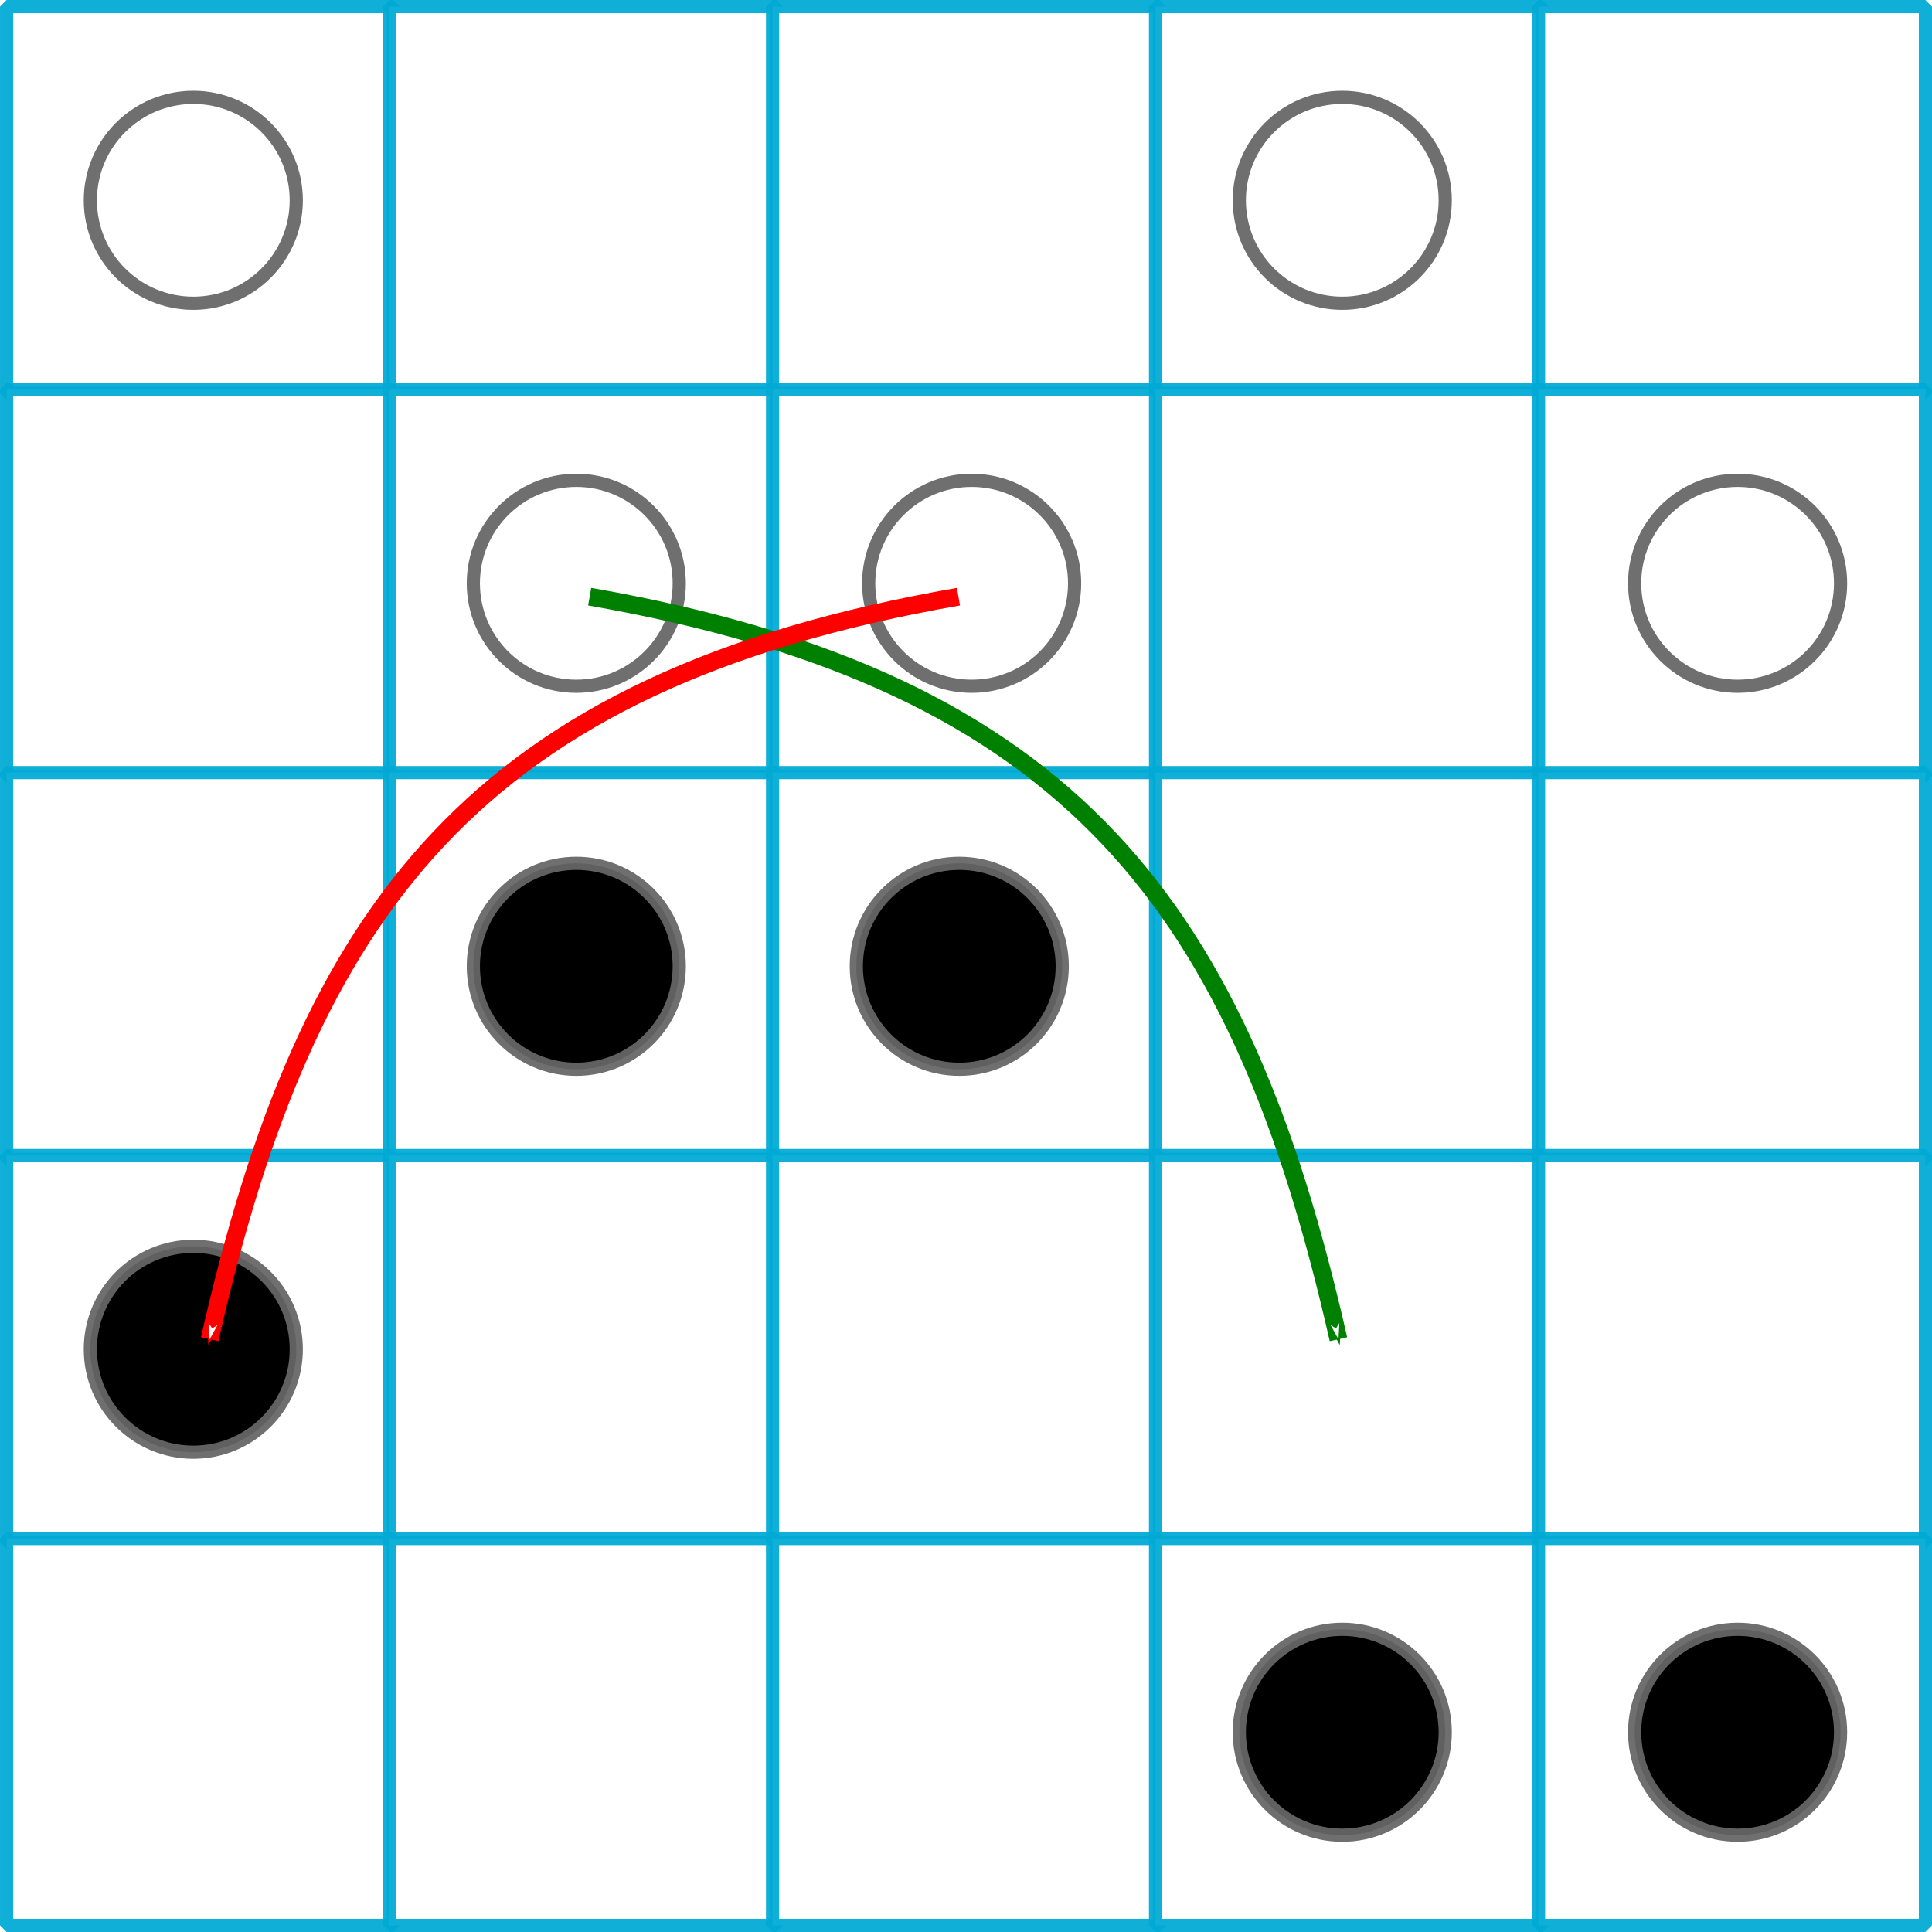 <?xml version="1.0" encoding="UTF-8" standalone="no"?>
<!-- Created with Inkscape (http://www.inkscape.org/) -->

<svg
   xmlns:dc="http://purl.org/dc/elements/1.1/"
   xmlns:cc="http://creativecommons.org/ns#"
   xmlns:rdf="http://www.w3.org/1999/02/22-rdf-syntax-ns#"
   xmlns:svg="http://www.w3.org/2000/svg"
   xmlns="http://www.w3.org/2000/svg"
   xmlns:sodipodi="http://sodipodi.sourceforge.net/DTD/sodipodi-0.dtd"
   xmlns:inkscape="http://www.inkscape.org/namespaces/inkscape"
   width="82.752mm"
   height="82.752mm"
   viewBox="0 0 82.752 82.752"
   version="1.1"
   id="svg8"
   inkscape:version="0.92.4 (5da689c313, 2019-01-14)"
   sodipodi:docname="dames_4.svg">
  <defs
     id="defs2">
    <marker
       inkscape:isstock="true"
       style="overflow:visible;"
       id="marker2408"
       refX="0.0"
       refY="0.0"
       orient="auto"
       inkscape:stockid="Arrow1Mend">
      <path
         transform="scale(0.4) rotate(180) translate(10,0)"
         style="fill-rule:evenodd;stroke:#ff0000;stroke-width:1pt;stroke-opacity:1;fill:#ffffff;fill-opacity:1"
         d="M 0.0,0.0 L 5.0,-5.0 L -12.5,0.0 L 5.0,5.0 L 0.0,0.0 z "
         id="path2406" />
    </marker>
    <marker
       inkscape:stockid="Arrow1Mend"
       orient="auto"
       refY="0.0"
       refX="0.0"
       id="Arrow1Mend"
       style="overflow:visible;"
       inkscape:isstock="true"
       inkscape:collect="always">
      <path
         id="path997"
         d="M 0.0,0.0 L 5.0,-5.0 L -12.5,0.0 L 5.0,5.0 L 0.0,0.0 z "
         style="fill-rule:evenodd;stroke:#008000;stroke-width:1pt;stroke-opacity:1;fill:#ffffff;fill-opacity:1"
         transform="scale(0.4) rotate(180) translate(10,0)" />
    </marker>
    <marker
       inkscape:stockid="Arrow1Lend"
       orient="auto"
       refY="0.0"
       refX="0.0"
       id="Arrow1Lend"
       style="overflow:visible;"
       inkscape:isstock="true">
      <path
         id="path991"
         d="M 0.0,0.0 L 5.0,-5.0 L -12.5,0.0 L 5.0,5.0 L 0.0,0.0 z "
         style="fill-rule:evenodd;stroke:#008000;stroke-width:1pt;stroke-opacity:1;fill:#008000;fill-opacity:1"
         transform="scale(0.8) rotate(180) translate(12.5,0)" />
    </marker>
  </defs>
  <sodipodi:namedview
     id="base"
     pagecolor="#ffffff"
     bordercolor="#666666"
     borderopacity="1.0"
     inkscape:pageopacity="0.0"
     inkscape:pageshadow="2"
     inkscape:zoom="1.979899"
     inkscape:cx="254.6178"
     inkscape:cy="154.84392"
     inkscape:document-units="mm"
     inkscape:current-layer="layer1"
     showgrid="false"
     fit-margin-top="0"
     fit-margin-left="0"
     fit-margin-right="0"
     fit-margin-bottom="0"
     inkscape:window-width="1920"
     inkscape:window-height="1001"
     inkscape:window-x="-9"
     inkscape:window-y="-9"
     inkscape:window-maximized="1" />
  <g
     inkscape:label="Calque 1"
     inkscape:groupmode="layer"
     id="layer1"
     transform="translate(-28.048,-41.208)">
    <g
       id="g890">
      <rect
         y="41.49"
         x="28.331"
         height="16.571"
         width="16.571"
         id="rect815"
         style="opacity:1;fill:#ffffff;fill-opacity:1;stroke:#00aad4;stroke-width:0.565;stroke-linecap:butt;stroke-linejoin:bevel;stroke-miterlimit:4;stroke-dasharray:none;stroke-dashoffset:0;stroke-opacity:0.941" />
      <rect
         style="opacity:1;fill:#ffffff;fill-opacity:1;stroke:#00aad4;stroke-width:0.565;stroke-linecap:butt;stroke-linejoin:bevel;stroke-miterlimit:4;stroke-dasharray:none;stroke-dashoffset:0;stroke-opacity:0.941"
         id="rect817"
         width="16.571"
         height="16.571"
         x="44.735"
         y="41.49" />
      <rect
         y="41.49"
         x="61.139"
         height="16.571"
         width="16.571"
         id="rect819"
         style="opacity:1;fill:#ffffff;fill-opacity:1;stroke:#00aad4;stroke-width:0.565;stroke-linecap:butt;stroke-linejoin:bevel;stroke-miterlimit:4;stroke-dasharray:none;stroke-dashoffset:0;stroke-opacity:0.941" />
      <rect
         style="opacity:1;fill:#ffffff;fill-opacity:1;stroke:#00aad4;stroke-width:0.565;stroke-linecap:butt;stroke-linejoin:bevel;stroke-miterlimit:4;stroke-dasharray:none;stroke-dashoffset:0;stroke-opacity:0.941"
         id="rect821"
         width="16.571"
         height="16.571"
         x="77.543"
         y="41.49" />
      <rect
         y="41.49"
         x="93.947"
         height="16.571"
         width="16.571"
         id="rect823"
         style="opacity:1;fill:#ffffff;fill-opacity:1;stroke:#00aad4;stroke-width:0.565;stroke-linecap:butt;stroke-linejoin:bevel;stroke-miterlimit:4;stroke-dasharray:none;stroke-dashoffset:0;stroke-opacity:0.941" />
      <rect
         style="opacity:1;fill:#ffffff;fill-opacity:1;stroke:#00aad4;stroke-width:0.565;stroke-linecap:butt;stroke-linejoin:bevel;stroke-miterlimit:4;stroke-dasharray:none;stroke-dashoffset:0;stroke-opacity:0.941"
         id="rect825"
         width="16.571"
         height="16.571"
         x="28.331"
         y="57.895" />
      <rect
         y="57.895"
         x="44.735"
         height="16.571"
         width="16.571"
         id="rect827"
         style="opacity:1;fill:#ffffff;fill-opacity:1;stroke:#00aad4;stroke-width:0.565;stroke-linecap:butt;stroke-linejoin:bevel;stroke-miterlimit:4;stroke-dasharray:none;stroke-dashoffset:0;stroke-opacity:0.941" />
      <rect
         style="opacity:1;fill:#ffffff;fill-opacity:1;stroke:#00aad4;stroke-width:0.565;stroke-linecap:butt;stroke-linejoin:bevel;stroke-miterlimit:4;stroke-dasharray:none;stroke-dashoffset:0;stroke-opacity:0.941"
         id="rect829"
         width="16.571"
         height="16.571"
         x="61.139"
         y="57.895" />
      <rect
         y="57.895"
         x="77.543"
         height="16.571"
         width="16.571"
         id="rect831"
         style="opacity:1;fill:#ffffff;fill-opacity:1;stroke:#00aad4;stroke-width:0.565;stroke-linecap:butt;stroke-linejoin:bevel;stroke-miterlimit:4;stroke-dasharray:none;stroke-dashoffset:0;stroke-opacity:0.941" />
      <rect
         style="opacity:1;fill:#ffffff;fill-opacity:1;stroke:#00aad4;stroke-width:0.565;stroke-linecap:butt;stroke-linejoin:bevel;stroke-miterlimit:4;stroke-dasharray:none;stroke-dashoffset:0;stroke-opacity:0.941"
         id="rect833"
         width="16.571"
         height="16.571"
         x="93.947"
         y="57.895" />
      <rect
         y="74.299"
         x="28.331"
         height="16.571"
         width="16.571"
         id="rect835"
         style="opacity:1;fill:#ffffff;fill-opacity:1;stroke:#00aad4;stroke-width:0.565;stroke-linecap:butt;stroke-linejoin:bevel;stroke-miterlimit:4;stroke-dasharray:none;stroke-dashoffset:0;stroke-opacity:0.941" />
      <rect
         style="opacity:1;fill:#ffffff;fill-opacity:1;stroke:#00aad4;stroke-width:0.565;stroke-linecap:butt;stroke-linejoin:bevel;stroke-miterlimit:4;stroke-dasharray:none;stroke-dashoffset:0;stroke-opacity:0.941"
         id="rect837"
         width="16.571"
         height="16.571"
         x="44.735"
         y="74.299" />
      <rect
         y="74.299"
         x="61.139"
         height="16.571"
         width="16.571"
         id="rect839"
         style="opacity:1;fill:#ffffff;fill-opacity:1;stroke:#00aad4;stroke-width:0.565;stroke-linecap:butt;stroke-linejoin:bevel;stroke-miterlimit:4;stroke-dasharray:none;stroke-dashoffset:0;stroke-opacity:0.941" />
      <rect
         style="opacity:1;fill:#ffffff;fill-opacity:1;stroke:#00aad4;stroke-width:0.565;stroke-linecap:butt;stroke-linejoin:bevel;stroke-miterlimit:4;stroke-dasharray:none;stroke-dashoffset:0;stroke-opacity:0.941"
         id="rect841"
         width="16.571"
         height="16.571"
         x="77.543"
         y="74.299" />
      <rect
         y="74.299"
         x="93.947"
         height="16.571"
         width="16.571"
         id="rect843"
         style="opacity:1;fill:#ffffff;fill-opacity:1;stroke:#00aad4;stroke-width:0.565;stroke-linecap:butt;stroke-linejoin:bevel;stroke-miterlimit:4;stroke-dasharray:none;stroke-dashoffset:0;stroke-opacity:0.941" />
      <rect
         style="opacity:1;fill:#ffffff;fill-opacity:1;stroke:#00aad4;stroke-width:0.565;stroke-linecap:butt;stroke-linejoin:bevel;stroke-miterlimit:4;stroke-dasharray:none;stroke-dashoffset:0;stroke-opacity:0.941"
         id="rect845"
         width="16.571"
         height="16.571"
         x="28.331"
         y="90.703" />
      <rect
         y="90.703"
         x="44.735"
         height="16.571"
         width="16.571"
         id="rect847"
         style="opacity:1;fill:#ffffff;fill-opacity:1;stroke:#00aad4;stroke-width:0.565;stroke-linecap:butt;stroke-linejoin:bevel;stroke-miterlimit:4;stroke-dasharray:none;stroke-dashoffset:0;stroke-opacity:0.941" />
      <rect
         style="opacity:1;fill:#ffffff;fill-opacity:1;stroke:#00aad4;stroke-width:0.565;stroke-linecap:butt;stroke-linejoin:bevel;stroke-miterlimit:4;stroke-dasharray:none;stroke-dashoffset:0;stroke-opacity:0.941"
         id="rect849"
         width="16.571"
         height="16.571"
         x="61.139"
         y="90.703" />
      <rect
         y="90.703"
         x="77.543"
         height="16.571"
         width="16.571"
         id="rect851"
         style="opacity:1;fill:#ffffff;fill-opacity:1;stroke:#00aad4;stroke-width:0.565;stroke-linecap:butt;stroke-linejoin:bevel;stroke-miterlimit:4;stroke-dasharray:none;stroke-dashoffset:0;stroke-opacity:0.941" />
      <rect
         style="opacity:1;fill:#ffffff;fill-opacity:1;stroke:#00aad4;stroke-width:0.565;stroke-linecap:butt;stroke-linejoin:bevel;stroke-miterlimit:4;stroke-dasharray:none;stroke-dashoffset:0;stroke-opacity:0.941"
         id="rect853"
         width="16.571"
         height="16.571"
         x="93.947"
         y="90.703" />
      <rect
         y="107.107"
         x="28.331"
         height="16.571"
         width="16.571"
         id="rect855"
         style="opacity:1;fill:#ffffff;fill-opacity:1;stroke:#00aad4;stroke-width:0.565;stroke-linecap:butt;stroke-linejoin:bevel;stroke-miterlimit:4;stroke-dasharray:none;stroke-dashoffset:0;stroke-opacity:0.941" />
      <rect
         style="opacity:1;fill:#ffffff;fill-opacity:1;stroke:#00aad4;stroke-width:0.565;stroke-linecap:butt;stroke-linejoin:bevel;stroke-miterlimit:4;stroke-dasharray:none;stroke-dashoffset:0;stroke-opacity:0.941"
         id="rect857"
         width="16.571"
         height="16.571"
         x="44.735"
         y="107.107" />
      <rect
         y="107.107"
         x="61.139"
         height="16.571"
         width="16.571"
         id="rect859"
         style="opacity:1;fill:#ffffff;fill-opacity:1;stroke:#00aad4;stroke-width:0.565;stroke-linecap:butt;stroke-linejoin:bevel;stroke-miterlimit:4;stroke-dasharray:none;stroke-dashoffset:0;stroke-opacity:0.941" />
      <rect
         style="opacity:1;fill:#ffffff;fill-opacity:1;stroke:#00aad4;stroke-width:0.565;stroke-linecap:butt;stroke-linejoin:bevel;stroke-miterlimit:4;stroke-dasharray:none;stroke-dashoffset:0;stroke-opacity:0.941"
         id="rect861"
         width="16.571"
         height="16.571"
         x="77.543"
         y="107.107" />
      <rect
         y="107.107"
         x="93.947"
         height="16.571"
         width="16.571"
         id="rect863"
         style="opacity:1;fill:#ffffff;fill-opacity:1;stroke:#00aad4;stroke-width:0.565;stroke-linecap:butt;stroke-linejoin:bevel;stroke-miterlimit:4;stroke-dasharray:none;stroke-dashoffset:0;stroke-opacity:0.941" />
    </g>
    <circle
       style="opacity:1;fill:#ffffff;fill-opacity:1;stroke:#666666;stroke-width:0.565;stroke-linecap:butt;stroke-linejoin:bevel;stroke-miterlimit:4;stroke-dasharray:none;stroke-dashoffset:0;stroke-opacity:0.941"
       id="path892"
       cx="36.328"
       cy="49.788"
       r="4.41" />
    <circle
       r="4.41"
       cy="66.192"
       cx="52.732"
       id="circle894"
       style="opacity:1;fill:#ffffff;fill-opacity:1;stroke:#666666;stroke-width:0.565;stroke-linecap:butt;stroke-linejoin:bevel;stroke-miterlimit:4;stroke-dasharray:none;stroke-dashoffset:0;stroke-opacity:0.941" />
    <circle
       style="opacity:1;fill:#ffffff;fill-opacity:1;stroke:#666666;stroke-width:0.565;stroke-linecap:butt;stroke-linejoin:bevel;stroke-miterlimit:4;stroke-dasharray:none;stroke-dashoffset:0;stroke-opacity:0.941"
       id="circle896"
       cx="69.666"
       cy="66.192"
       r="4.41" />
    <circle
       r="4.41"
       cy="49.788"
       cx="85.541"
       id="circle898"
       style="opacity:1;fill:#ffffff;fill-opacity:1;stroke:#666666;stroke-width:0.565;stroke-linecap:butt;stroke-linejoin:bevel;stroke-miterlimit:4;stroke-dasharray:none;stroke-dashoffset:0;stroke-opacity:0.941" />
    <circle
       style="opacity:1;fill:#ffffff;fill-opacity:1;stroke:#666666;stroke-width:0.565;stroke-linecap:butt;stroke-linejoin:bevel;stroke-miterlimit:4;stroke-dasharray:none;stroke-dashoffset:0;stroke-opacity:0.941"
       id="circle900"
       cx="102.474"
       cy="66.192"
       r="4.41" />
    <circle
       r="4.41"
       cy="115.404"
       cx="102.474"
       id="circle902"
       style="opacity:1;fill:#000000;fill-opacity:1;stroke:#666666;stroke-width:0.565;stroke-linecap:butt;stroke-linejoin:bevel;stroke-miterlimit:4;stroke-dasharray:none;stroke-dashoffset:0;stroke-opacity:0.941" />
    <circle
       style="opacity:1;fill:#000000;fill-opacity:1;stroke:#666666;stroke-width:0.565;stroke-linecap:butt;stroke-linejoin:bevel;stroke-miterlimit:4;stroke-dasharray:none;stroke-dashoffset:0;stroke-opacity:0.941"
       id="circle904"
       cx="85.541"
       cy="115.404"
       r="4.41" />
    <circle
       r="4.41"
       cy="82.596"
       cx="69.136"
       id="circle906"
       style="opacity:1;fill:#000000;fill-opacity:1;stroke:#666666;stroke-width:0.565;stroke-linecap:butt;stroke-linejoin:bevel;stroke-miterlimit:4;stroke-dasharray:none;stroke-dashoffset:0;stroke-opacity:0.941" />
    <circle
       style="opacity:1;fill:#000000;fill-opacity:1;stroke:#666666;stroke-width:0.565;stroke-linecap:butt;stroke-linejoin:bevel;stroke-miterlimit:4;stroke-dasharray:none;stroke-dashoffset:0;stroke-opacity:0.941"
       id="circle908"
       cx="52.732"
       cy="82.596"
       r="4.41" />
    <circle
       r="4.41"
       cy="99"
       cx="36.328"
       id="circle910"
       style="opacity:1;fill:#000000;fill-opacity:1;stroke:#666666;stroke-width:0.565;stroke-linecap:butt;stroke-linejoin:bevel;stroke-miterlimit:4;stroke-dasharray:none;stroke-dashoffset:0;stroke-opacity:0.941" />
    <path
       style="fill:none;stroke:#008000;stroke-width:0.765;stroke-linecap:butt;stroke-linejoin:miter;stroke-miterlimit:4;stroke-dasharray:none;stroke-opacity:1;marker-end:url(#Arrow1Mend)"
       d="m 53.305,66.765 c 20.742,3.617 27.897,13.413 32.072,31.805"
       id="path1766"
       inkscape:connector-curvature="0"
       sodipodi:nodetypes="cc" />
    <path
       sodipodi:nodetypes="cc"
       inkscape:connector-curvature="0"
       id="path2404"
       d="M 69.101,66.765 C 48.359,70.381 41.204,80.178 37.029,98.57"
       style="fill:none;stroke:#ff0000;stroke-width:0.765;stroke-linecap:butt;stroke-linejoin:miter;stroke-miterlimit:4;stroke-dasharray:none;stroke-opacity:1;marker-end:url(#marker2408)" />
  </g>
</svg>
